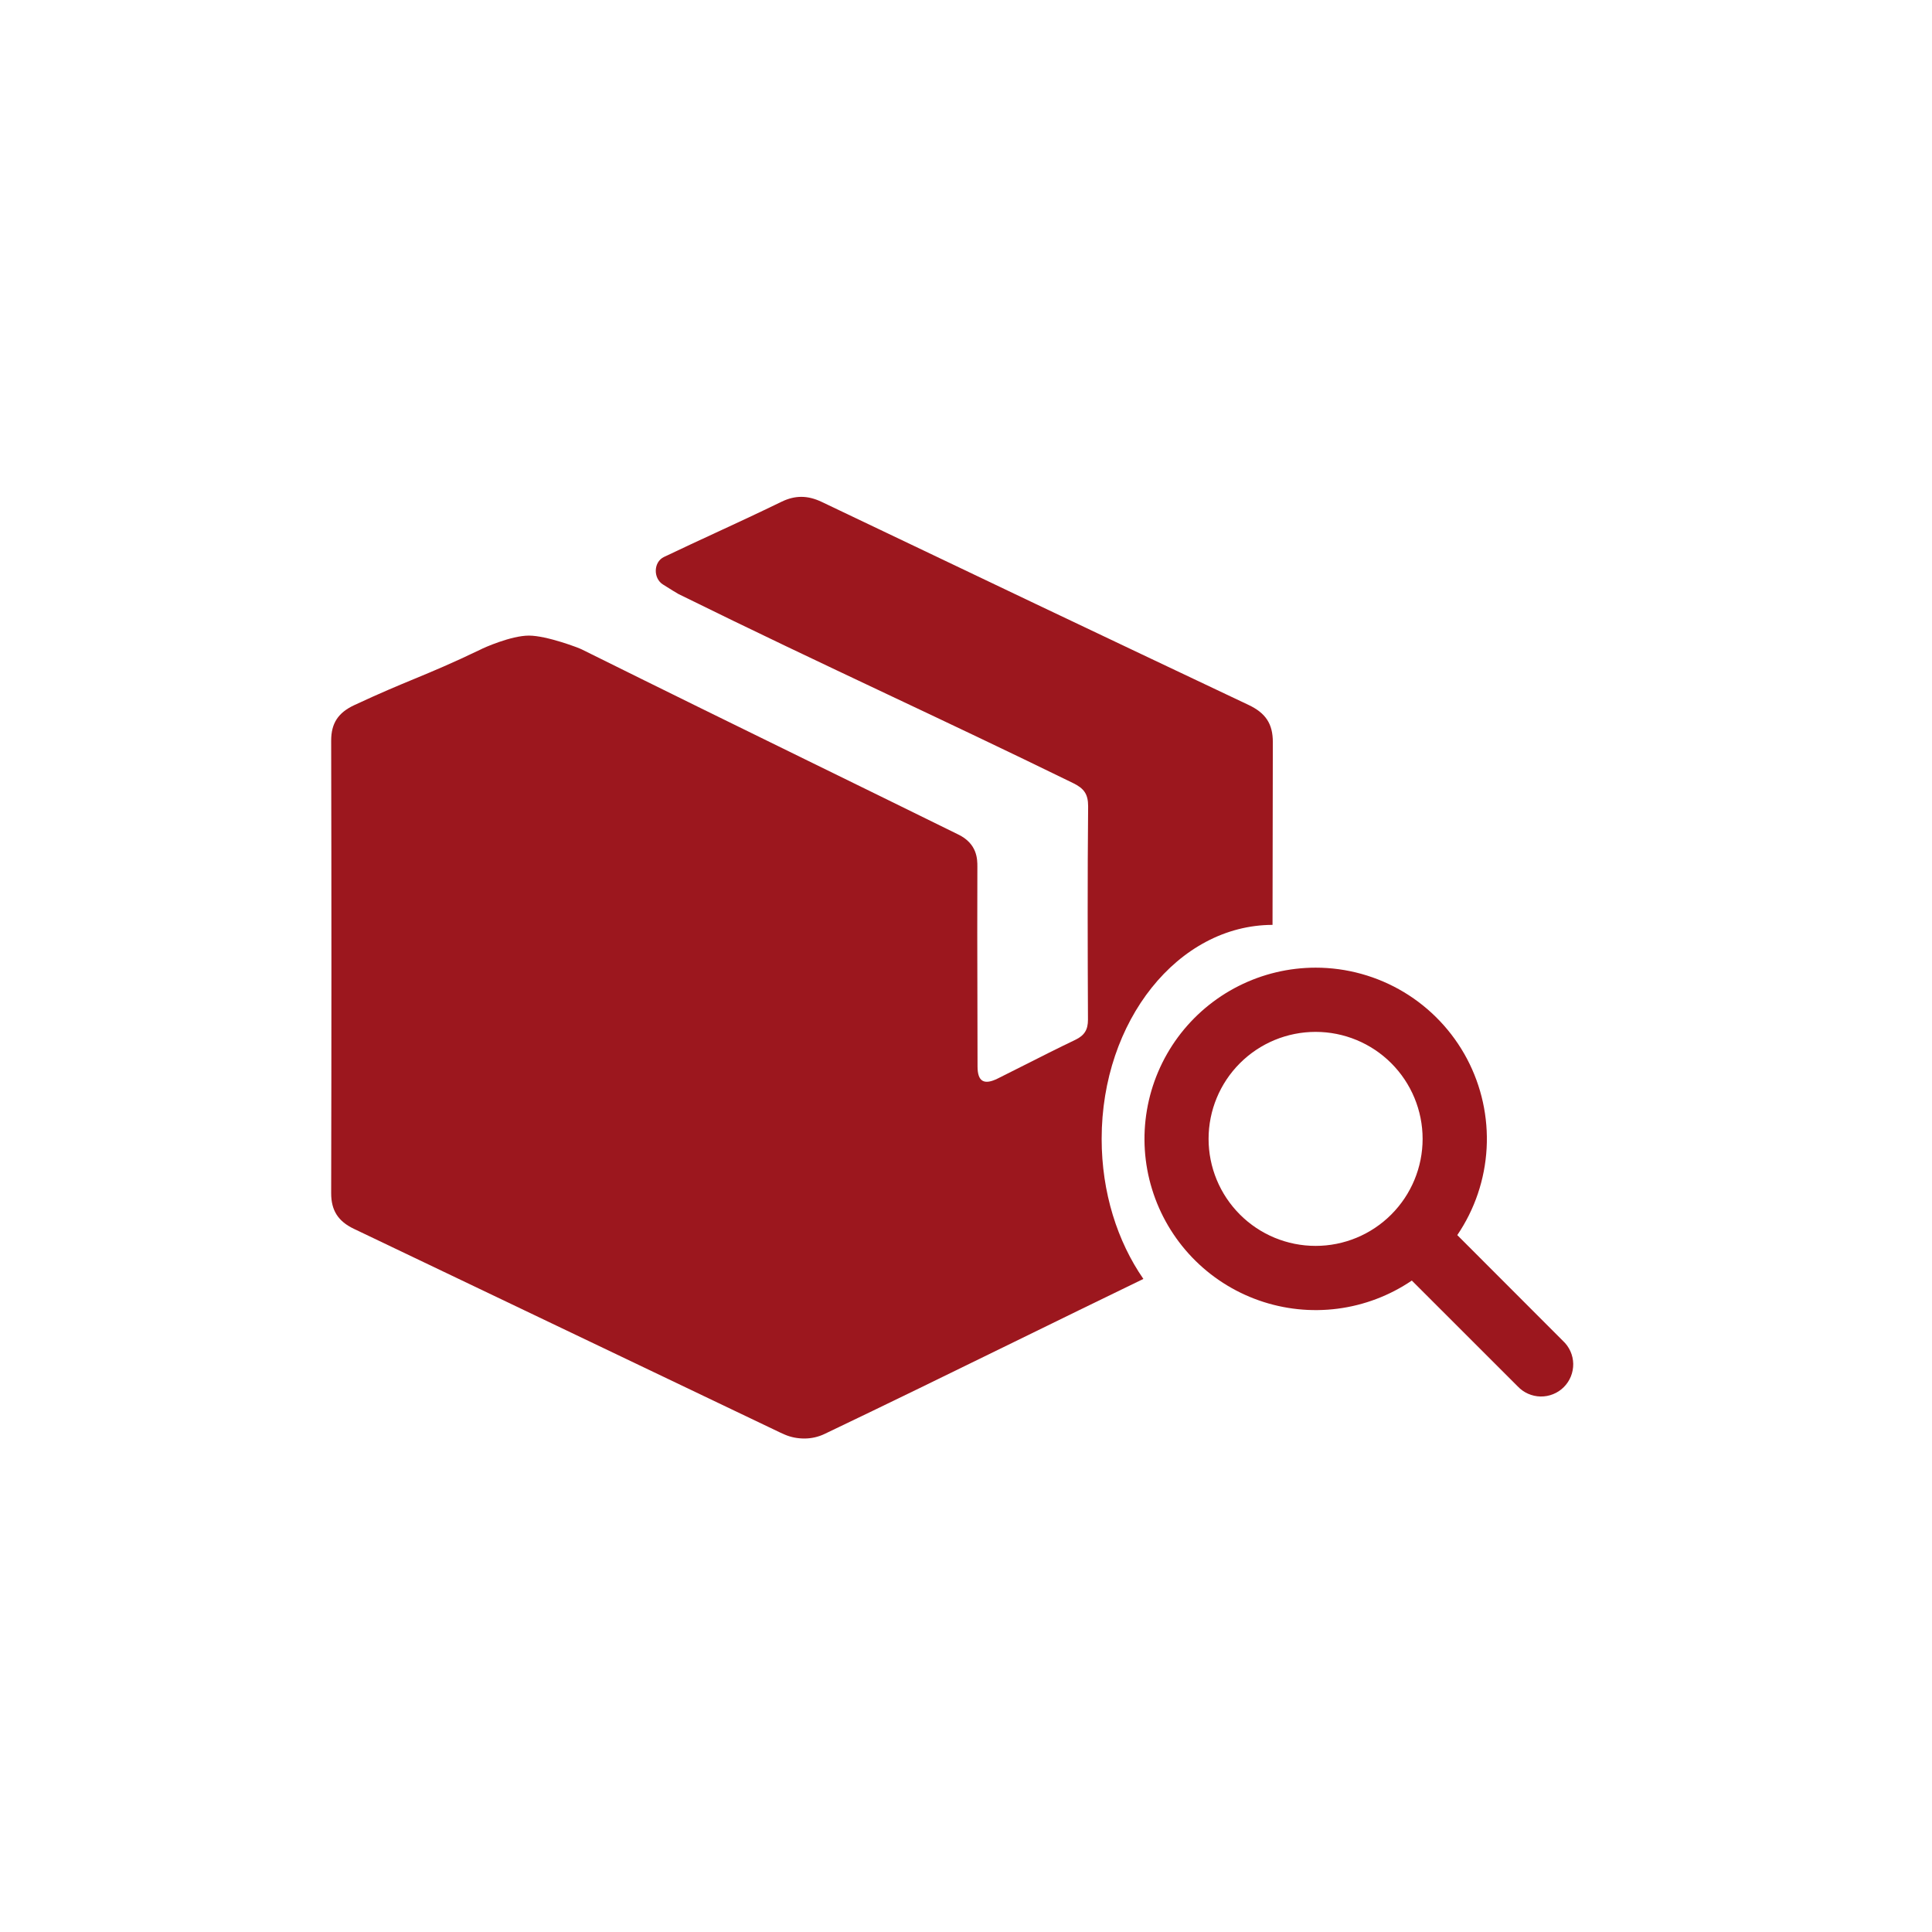 <svg width="70" height="70" viewBox="0 0 70 70" fill="none" xmlns="http://www.w3.org/2000/svg">
<path fill-rule="evenodd" clip-rule="evenodd" d="M29.143 52.12C29.397 52.12 29.648 52.064 29.877 51.954C32.203 50.843 34.47 49.734 36.732 48.627C38.293 47.863 39.852 47.1 41.427 46.338C40.485 44.978 39.915 43.204 39.915 41.264C39.915 36.986 42.686 33.518 46.106 33.51C46.107 31.304 46.111 29.098 46.117 26.892C46.119 26.228 45.86 25.835 45.236 25.54C40.075 23.098 34.92 20.646 29.772 18.185C29.272 17.947 28.816 17.937 28.317 18.179C27.412 18.618 26.689 18.953 25.942 19.298C25.36 19.568 24.763 19.843 24.055 20.181C23.674 20.364 23.662 20.952 24.02 21.177C24.292 21.348 24.534 21.499 24.579 21.521C27.291 22.859 29.707 24 32.142 25.151C34.301 26.17 36.474 27.197 38.883 28.374C39.274 28.565 39.425 28.77 39.425 29.212C39.4 31.79 39.408 34.368 39.419 36.946C39.419 37.303 39.297 37.515 38.959 37.676C38.328 37.978 37.704 38.293 37.08 38.609C36.772 38.764 36.464 38.92 36.155 39.074C35.653 39.325 35.418 39.187 35.418 38.641C35.418 37.753 35.415 36.913 35.413 36.088C35.409 34.549 35.405 33.061 35.412 31.405C35.413 31.135 35.412 30.567 34.713 30.232C32.674 29.228 30.95 28.384 29.297 27.575C26.702 26.304 24.281 25.118 21.084 23.532C20.998 23.482 19.811 23.029 19.163 23.029C18.513 23.029 17.501 23.482 17.415 23.532C16.364 24.037 15.703 24.311 15.016 24.596C14.405 24.849 13.775 25.11 12.835 25.549C12.253 25.821 11.999 26.206 11.999 26.832C12.011 32.299 12.011 37.766 11.999 43.234C11.999 43.854 12.249 44.251 12.827 44.525C17.977 46.986 23.126 49.446 28.274 51.907C28.329 51.933 28.384 51.958 28.44 51.981C28.662 52.076 28.902 52.12 29.143 52.12Z" fill="#9C171E"/>
<path d="M47.667 35.06C46.696 35.061 45.739 35.289 44.873 35.727C44.007 36.164 43.256 36.799 42.679 37.579C42.103 38.36 41.718 39.265 41.555 40.222C41.392 41.178 41.455 42.16 41.741 43.087C42.026 44.015 42.525 44.862 43.197 45.562C43.869 46.262 44.697 46.794 45.612 47.116C46.527 47.438 47.506 47.541 48.468 47.416C49.43 47.291 50.35 46.942 51.153 46.397L54.986 50.228C55.093 50.342 55.221 50.434 55.364 50.497C55.507 50.561 55.661 50.595 55.817 50.598C55.973 50.6 56.128 50.572 56.273 50.513C56.418 50.455 56.55 50.368 56.66 50.257C56.77 50.147 56.858 50.015 56.916 49.87C56.974 49.726 57.003 49.571 57.001 49.414C56.998 49.258 56.964 49.104 56.9 48.961C56.836 48.819 56.745 48.69 56.63 48.584L52.8 44.75C53.434 43.818 53.801 42.73 53.863 41.604C53.925 40.478 53.678 39.356 53.151 38.36C52.623 37.364 51.833 36.53 50.867 35.948C49.901 35.367 48.794 35.06 47.667 35.06ZM43.789 41.264C43.789 40.236 44.198 39.249 44.925 38.522C45.652 37.795 46.638 37.387 47.667 37.387C48.695 37.387 49.681 37.795 50.408 38.522C51.135 39.249 51.544 40.236 51.544 41.264C51.544 42.292 51.135 43.278 50.408 44.005C49.681 44.733 48.695 45.141 47.667 45.141C46.638 45.141 45.652 44.733 44.925 44.005C44.198 43.278 43.789 42.292 43.789 41.264Z" fill="#9C171E"/>
</svg>
